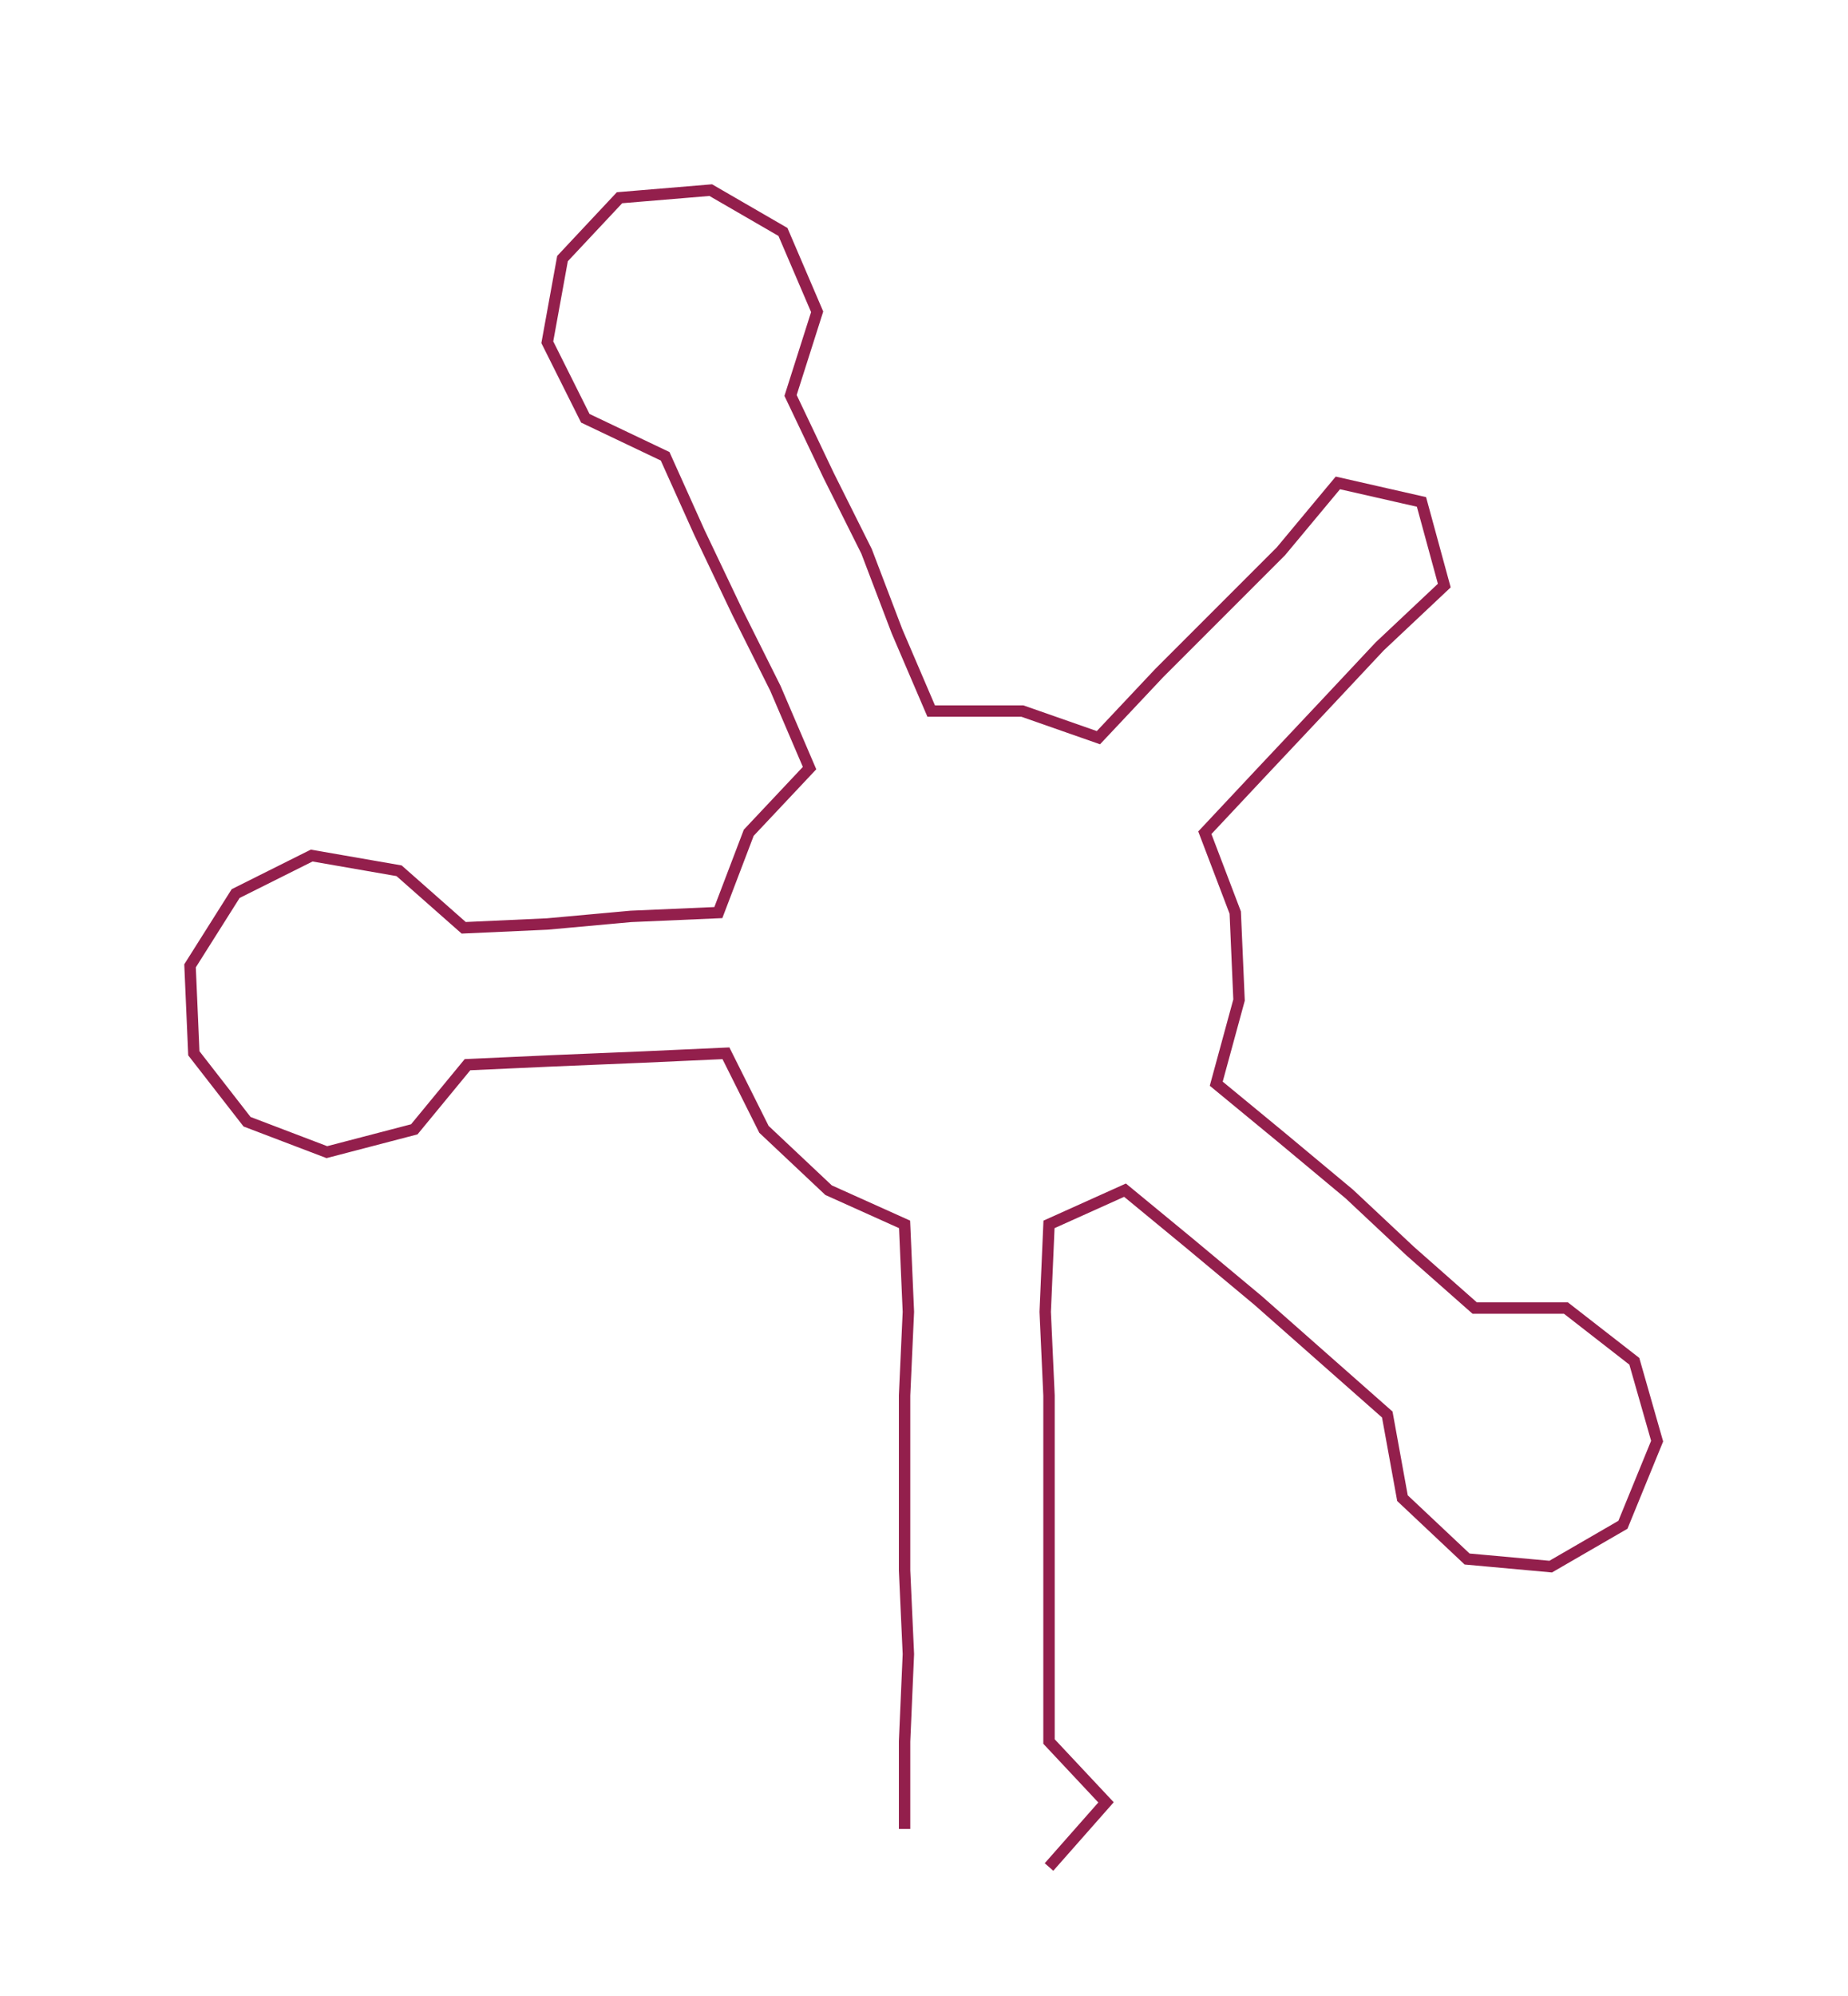 <ns0:svg xmlns:ns0="http://www.w3.org/2000/svg" width="277.844px" height="300px" viewBox="0 0 486.22 524.992"><ns0:path style="stroke:#931f4c;stroke-width:3px;fill:none;" d="M238 481 L238 481 L238 458 L239 435 L238 413 L238 390 L238 367 L239 345 L238 322 L218 313 L201 297 L191 277 L169 278 L145 279 L123 280 L109 297 L86 303 L65 295 L51 277 L50 254 L62 235 L82 225 L105 229 L122 244 L144 243 L166 241 L189 240 L197 219 L213 202 L204 181 L194 161 L184 140 L175 120 L154 110 L144 90 L148 68 L163 52 L187 50 L206 61 L215 82 L208 104 L218 125 L228 145 L236 166 L245 187 L269 187 L289 194 L305 177 L321 161 L337 145 L352 127 L374 132 L380 154 L363 170 L348 186 L332 203 L317 219 L325 240 L326 263 L320 285 L337 299 L355 314 L371 329 L388 344 L412 344 L430 358 L436 379 L427 401 L408 412 L386 410 L369 394 L365 372 L348 357 L331 342 L313 327 L296 313 L276 322 L275 345 L276 367 L276 390 L276 413 L276 435 L276 458 L291 474 L276 491" /></ns0:svg>